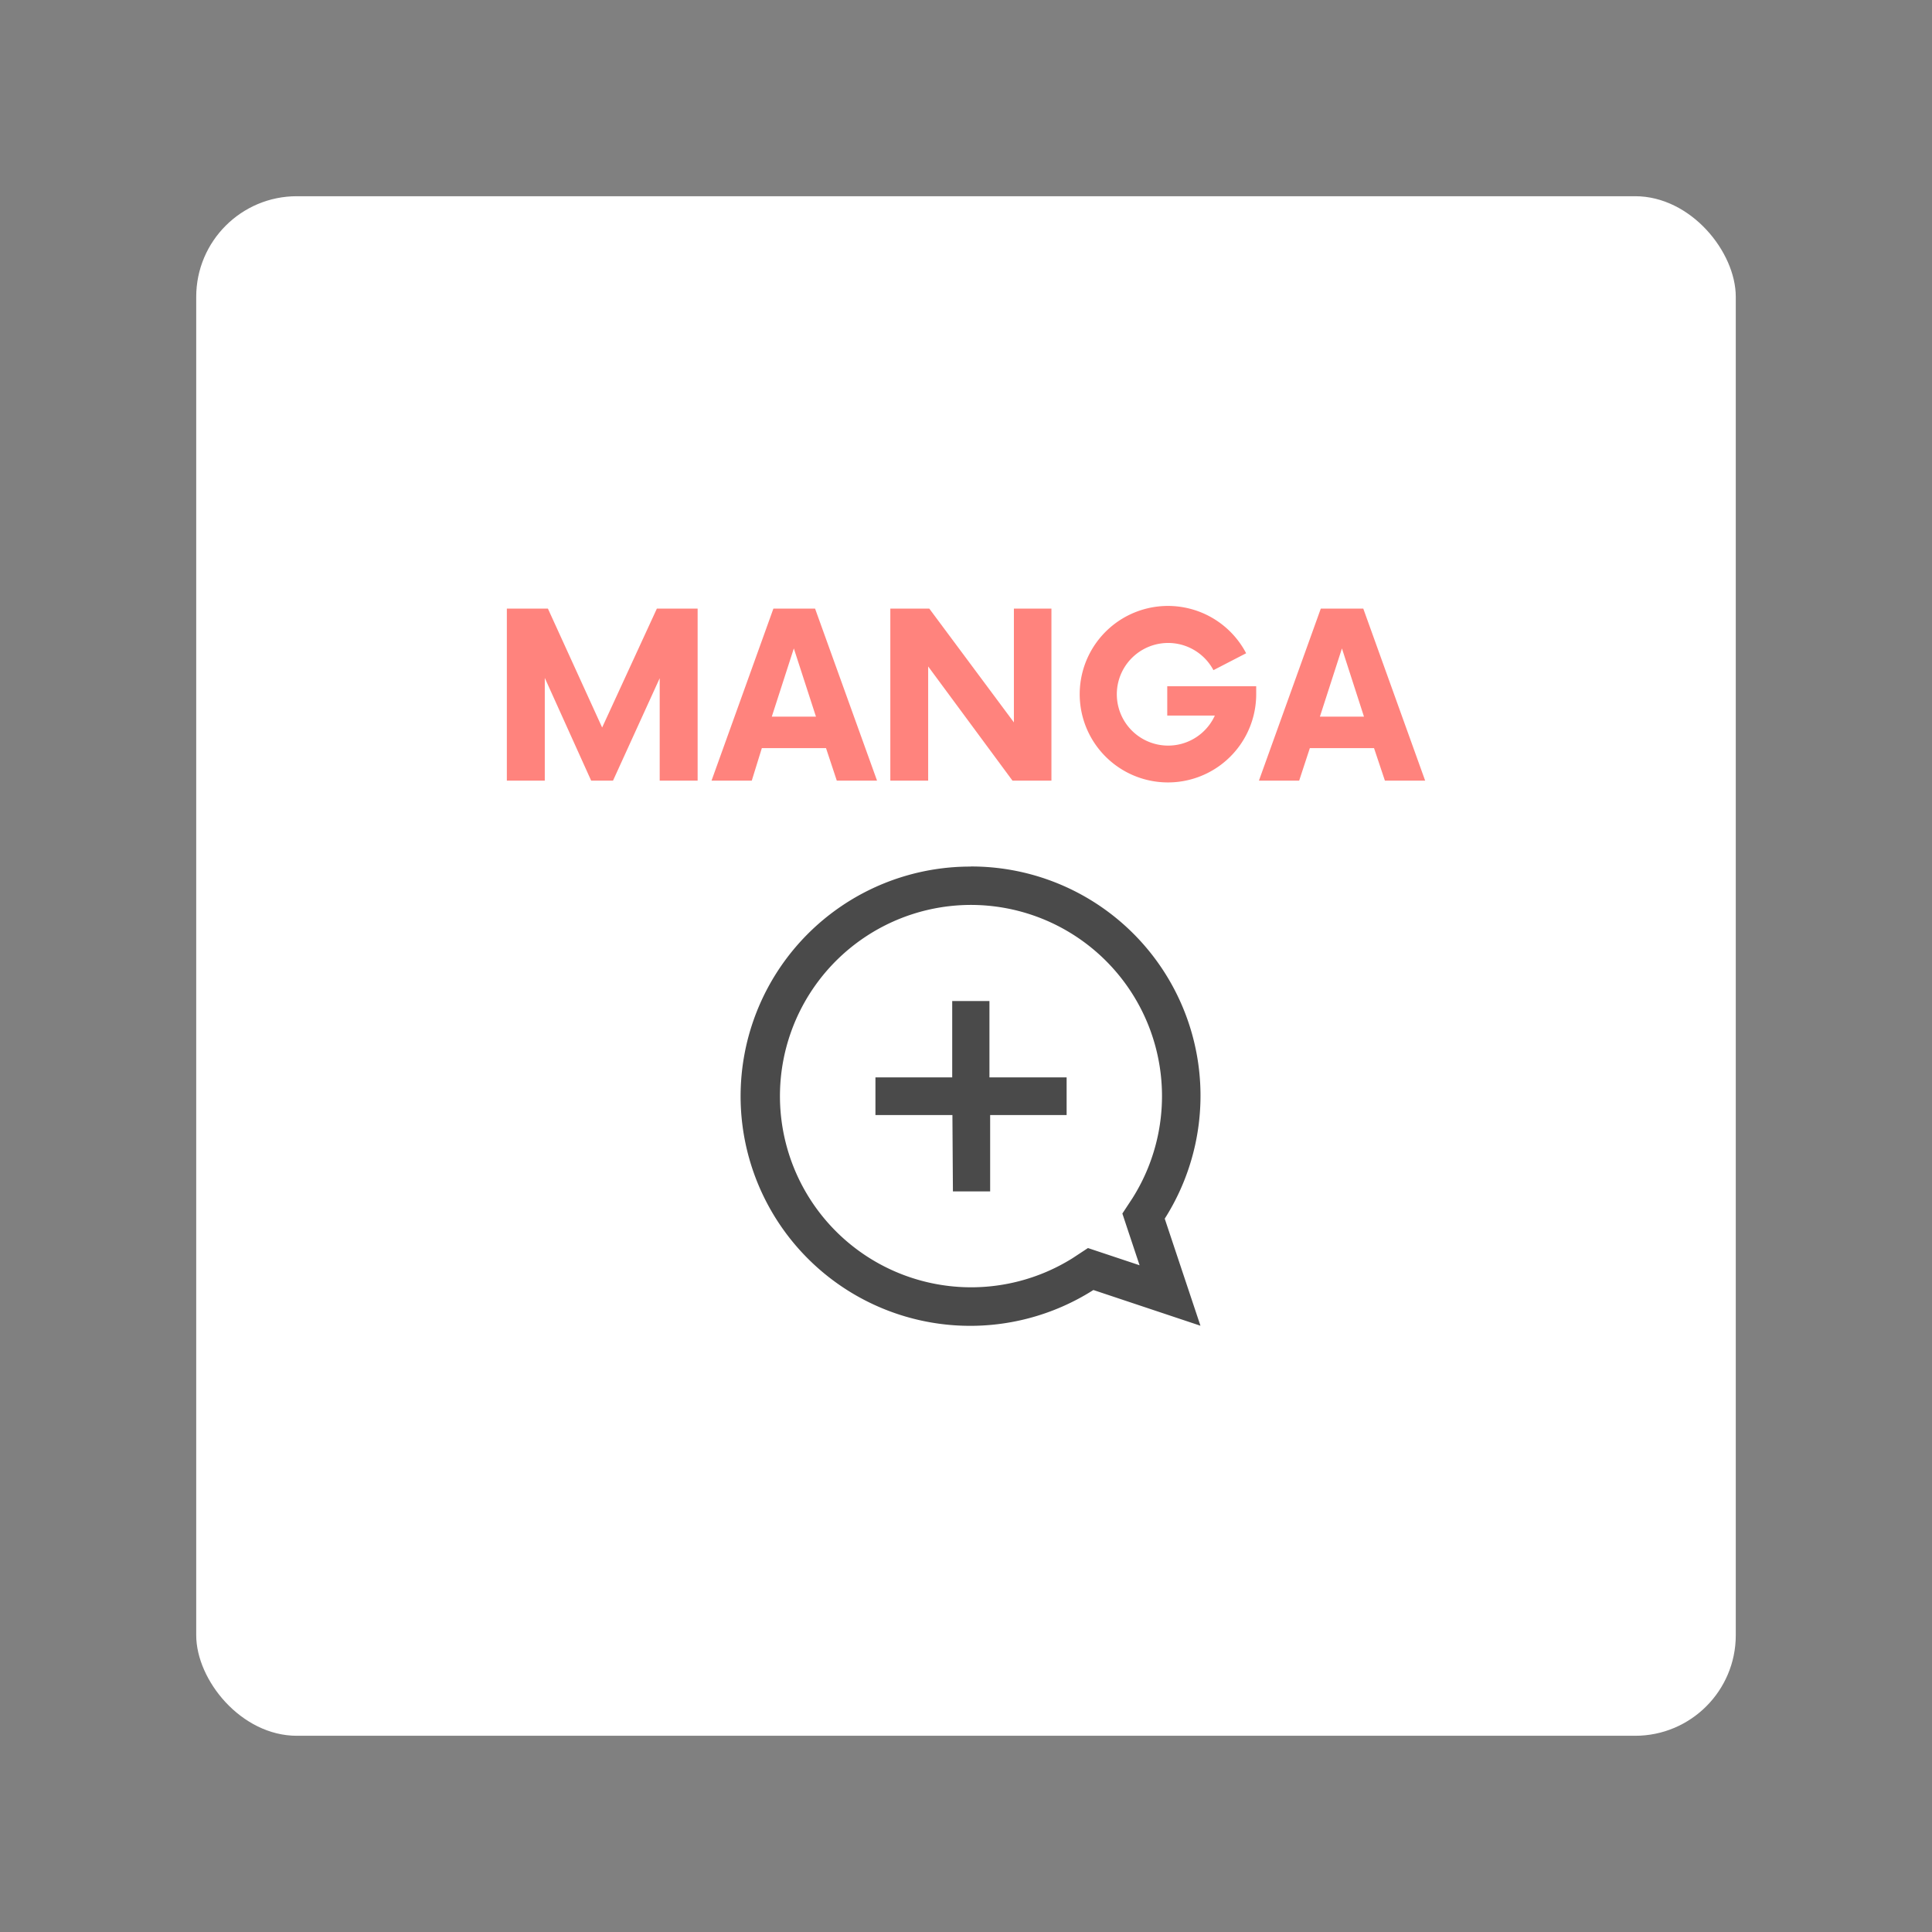 <svg id="Layer_1" data-name="Layer 1" xmlns="http://www.w3.org/2000/svg" width="192" height="192" viewBox="0 0 192 192">
  <rect x="0" y="0" width="192" height="192" fill="#808080" stroke="none"/>
  <defs>
    <style>
      .cls-1 {
        fill: #fff;
        isolation: isolate;
      }

      .cls-2 {
        fill: #ff837d;
      }

      .cls-3 {
        fill: #4a4a4a;
      }
    </style>
  </defs>
  <rect id="rect971" class="cls-1" x="19.5" y="19.5" width="153" height="153" rx="10"/>
  <g>
    <path class="cls-2" d="M69.33,60.48v17.1H65.56V67.4L60.92,77.58H58.75L54.14,67.37V77.58H50.37V60.48h4.08L59.84,72.3l5.44-11.82Z"/>
    <path class="cls-2" d="M82.09,74.35H75.71l-1,3.23h-4l6.15-17.1H81l6.16,17.1h-4Zm-1-3.13-2.2-6.78-2.19,6.78Z"/>
    <path class="cls-2" d="M104.49,60.48v17.1h-3.87L92.24,66.23V77.58H88.48V60.48h3.87l8.41,11.31V60.48Z"/>
    <path class="cls-2" d="M124.84,68.2V69a8.77,8.77,0,1,1-1-4.08l-3.25,1.68a5.1,5.1,0,1,0,.14,4.51H116V68.2Z"/>
    <path class="cls-2" d="M136.55,74.35h-6.38l-1.06,3.23h-4l6.15-17.1h4.22l6.15,17.1h-4Zm-1-3.13-2.19-6.78-2.19,6.78Z"/>
  </g>
  <path class="cls-3" d="M96.48,89.93a19,19,0,0,1,16.06,29.15l-1,1.52.57,1.72,1.14,3.42-3.42-1.14-1.71-.57-1.52,1A19,19,0,1,1,96.48,89.93m0-3.81a22.82,22.82,0,1,0,12.18,42.08l10.64,3.55q-1.78-5.33-3.55-10.64a22.78,22.78,0,0,0-19.27-35Z"/>
  <path class="cls-3" d="M94.65,110.81H87v-3.74h7.63V99.48h3.7v7.59H106v3.74h-7.6v7.59h-3.7Z"/>
</svg>
